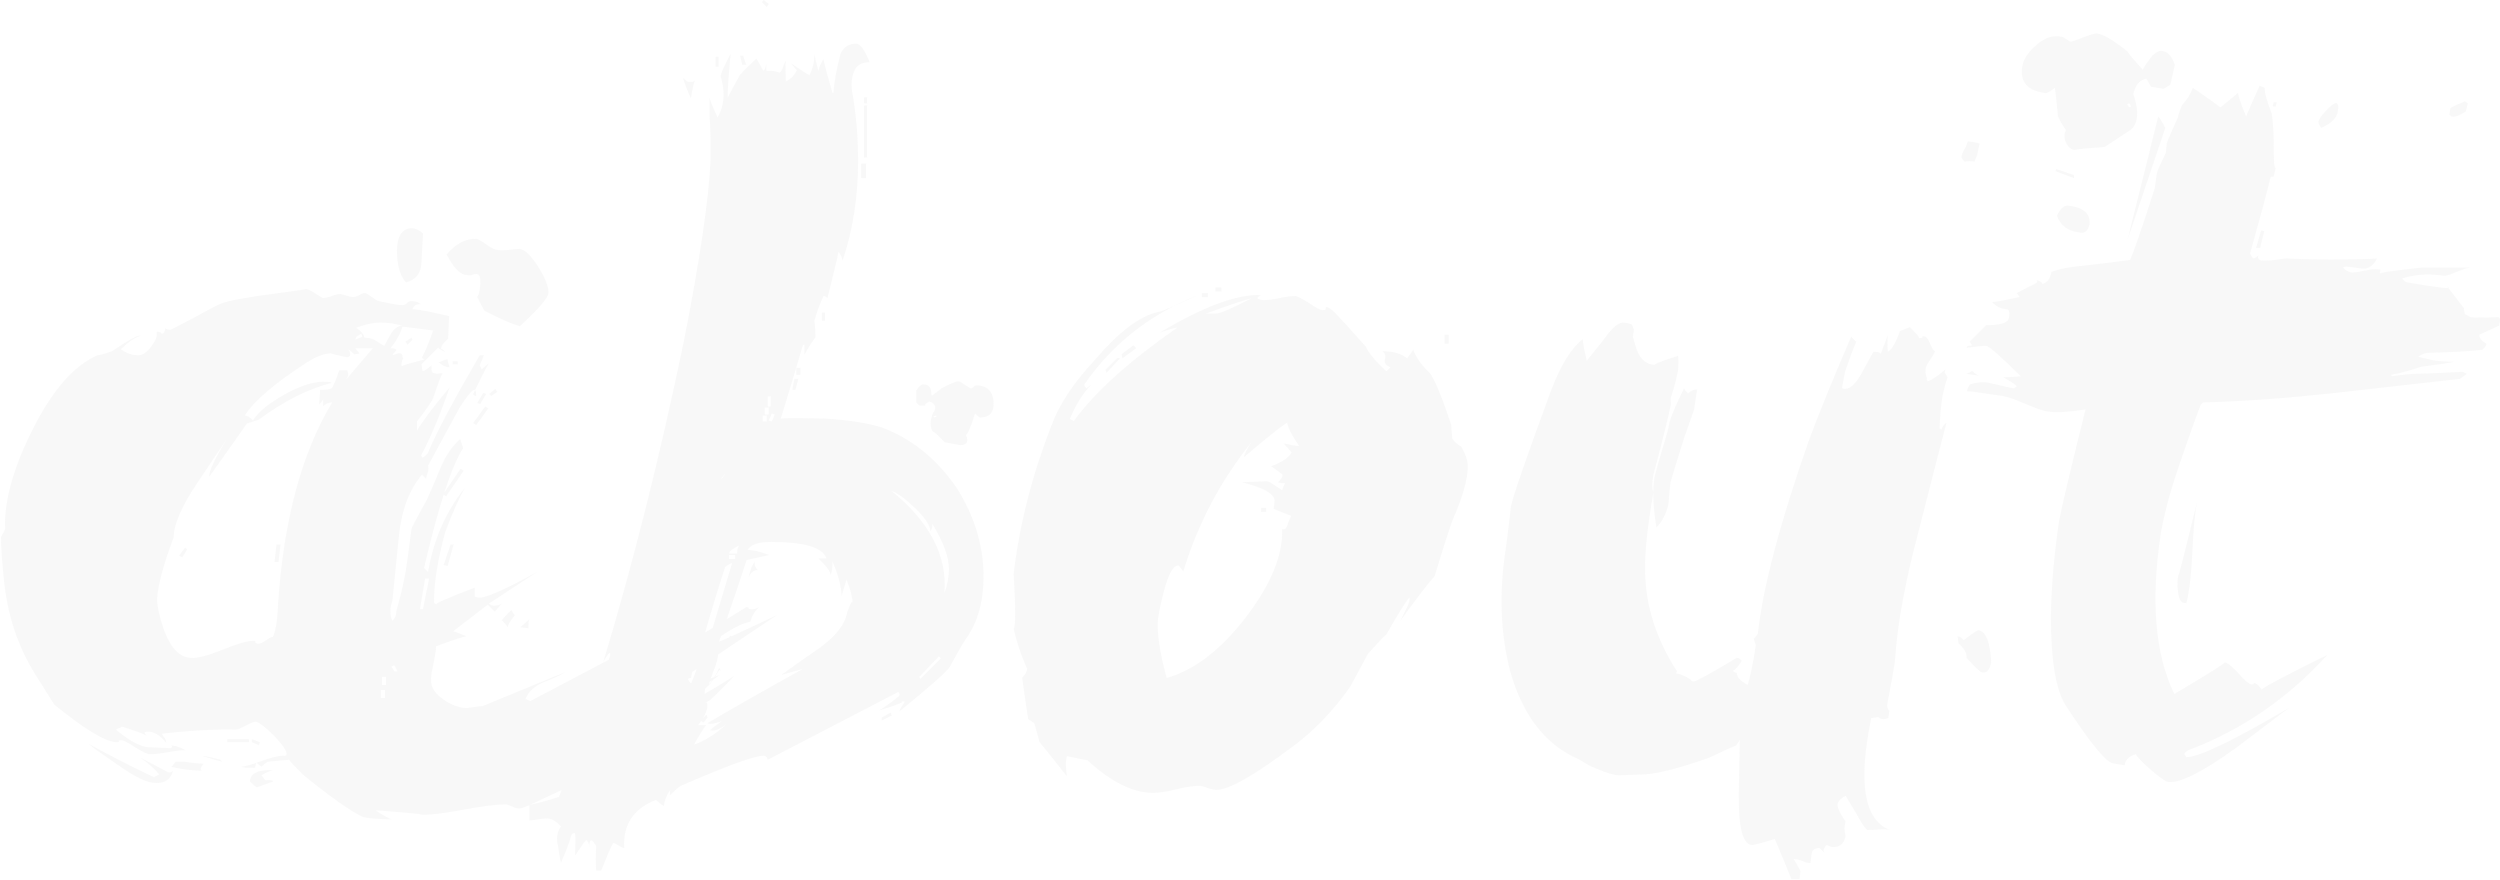 <svg xmlns="http://www.w3.org/2000/svg" width="498.2" height="175.4" viewBox="0 0 498.2 175.4"><path d="M154.8 122.6c-4.4 2.9-10.9 7.3-19.8 13.3.4.4.8.6 1.2.6.8 0 2.3-.7 4.5-2-.4.5-.5 1-.2 1.2.7-.3 1.6-.7 2.9-1.2-1.4 1.1-2.9 2-4.5 2.9l-1.4 1.6c-2.2 1-5.4 2.7-9.6 5.1-.3.1-.3.3 0 .6 7.5-3.5 13.6-6.9 18.4-10-1.1 1.2-2.7 2.9-4.9 4.9-1.4.7-3.5 1.8-6.5 3.5-2.2 1.9-5.4 4.5-9.6 7.8-1.1.7-3.6 1.7-7.5 3.1-.5.8-3.5 2.4-9 4.9-3.3 1.6-5.1 2.4-5.5 2.2-.3 0-.7-.1-1.3-.4-.6-.3-1.1-.4-1.3-.4-1.9 0-4.8.4-8.6 1.1-3.8.7-6.7 1.1-8.6.9 1.1 0 0-.1-3.2-.4-3.2-.3-5-.4-5.4-.4.3.3 1.3.9 3.1 1.8-3.4-.1-5.4-.3-5.9-.6-2.3-1.1-6.3-3.9-11.8-8.4-1.6-1.6-2.5-2.6-2.7-2.9l-4.3.4c-.4.3-.8.6-1.2 1l-1-.8c-.1.1-.2.4-.2.7s-.2.4-.6.3h-1.4c-.4-.1-.7-.2-1-.2.8 0 2.2-.4 4.1-1.1 1.9-.7 3.4-1.1 4.5-1.1.4.1.6 0 .6-.4 0-.7-.9-1.9-2.5-3.6-1.7-1.7-2.9-2.6-3.6-2.8-.4 0-1.1.3-2 .8-1 .5-1.6.8-2 .8-3.4-.1-8.3.1-14.7.8 0 .1.1.4.4.7.3.3.4.7.4 1.1-1.2-1.5-2.4-2.2-3.7-2.2-.4 0-.6.1-.6.2s.1.3.4.6c-.7-.4-2.3-1-4.9-1.8-.1.1-.3.2-.6.3-.3.1-.5.2-.6.3 2.6 2.2 4.7 3.3 6.3 3.5l4.7.2c.1-.1.2-.3.2-.4 0-.1-.2-.2-.6-.2.9 0 2 .3 3.3 1-.8 0-2 .1-3.6.4-1.6.3-2.8.4-3.6.4-.4 0-1.4-.5-2.9-1.4-1.5-1-2.4-1.4-2.7-1.4-.4 0-.6.1-.5.2.1.1-.1.2-.5.2-2.3-.1-6.5-2.7-12.4-7.5-.7-1.1-1.9-3.1-3.7-5.9-3.5-5.6-5.6-11.8-6.3-18.8-.4-3.9-.6-6.8-.6-8.6 0-.1.2-.5.5-1s.4-1 .3-1.2c-.1-5.3 1.7-11.8 5.6-19.5s8.1-12.5 12.8-14.6c.8-.1 1.8-.4 2.9-.8 3.4-2.3 5.3-3.3 5.7-3.1-1.2.4-2.5 1.3-3.9 2.7 1.1.8 2.2 1.2 3.5 1.2.8 0 1.7-.6 2.5-1.7.9-1.2 1.3-2.1 1.1-3 .5 0 .9.1 1 .4.4 0 .7-.4.8-1.2 0 .3.3.4 1 .4.1 0 1.6-.8 4.5-2.3 2.9-1.6 4.6-2.5 5.3-2.8 1.6-.7 5.6-1.4 11.8-2.2 3.9-.5 5.7-.8 5.3-.8.4 0 1 .3 1.8.8s1.4.9 1.6 1c.4 0 1-.1 1.8-.4.8-.3 1.4-.4 1.6-.4.3 0 .7.1 1.3.3.6.2 1.1.3 1.3.3.4 0 .8-.1 1.3-.4.5-.3.8-.4 1.1-.4.3 0 .7.3 1.4.8s1.2.8 1.4.8c2.2.5 3.7.8 4.7.8.3 0 .6-.1.9-.4.3-.3.6-.4.9-.4.4 0 .8.1 1.2.2l.6.4c-.7 0-1.2.2-1.4.6l-.2.4c1.5.1 3.9.6 7.3 1.4l-.2 4.5-.8.8c-.4.4-.6.8-.6 1.2.1 0 .4.2.8.6-.4-.1-.9-.4-1.4-.8l-3.3 3.3.2 1.4c.4-.1 1-.5 1.8-1.2-.1 1.1.1 1.6.6 1.6.4.1.7.1 1 0h.6c-.3.4-.9 2-1.8 4.7 0 .4-1.1 2-3.3 4.9v1.8c1.2-2 3.4-4.9 6.5-8.6-2 5.8-3.9 10.2-5.6 13.4-.1.1-.1.3.2.6.3-.1.6-.4 1-.8 1.9-4.5 5.4-11 10.4-19.6h.8c-.1.4-.4 1.1-.8 2l.4.8 1.4-1.2c-.8 1.4-1.8 3.4-3.1 6.1.1.3.3.4.6.4 0-.8-.1-1.2-.4-1.2-.4 0-1.4 1.2-2.9 3.5l-6.3 11.6c.1.3.1.7 0 1.2-.1.3-.3.7-.4 1.4l-.8-.8c-2.6 3-4.2 7.3-4.7 13.1l-1.2 12c-.3.8-.4 1.5-.4 2 0 .8.1 1.5.4 2 .5-.4.8-1.1.8-2 .5-1.8 1.2-4.3 1.8-7.5.3-1.9.7-4.8 1.2-8.8.1-.4 1.2-2.4 3.1-5.9.4-.8 1.3-2.9 2.7-6.3 1-2.3 2.2-4.2 3.9-5.7l.6 1.8c-2.3 3.5-4.9 11.5-7.8 23.9l.8.8c1.1-6.4 3.5-12 7.3-16.7-1.1 1.9-2.4 4.8-3.9 8.8-1.5 5.6-2.2 10.1-2.2 13.5-.1.5.1.8.6.8-.7 0 1.8-1.1 7.5-3.3v1.8c.3.1.6.2 1 .2 1.4 0 5.2-1.7 11.4-5.1l-9.6 6.3c.4.3.7.4 1 .4.5 0 1.1-.1 1.6-.4-.3.3-.7.8-1.4 1.6l-1.4-1.4-6.9 5.3c.5.1 1.4.5 2.7 1-.5 0-2.6.7-6.1 2 0 .8-.2 1.9-.5 3.3s-.5 2.4-.5 3.3c-.1 1.4.6 2.6 2.2 3.8s3.2 1.8 4.7 1.9c.4 0 1-.1 1.7-.2s1.3-.2 1.7-.2l16.3-6.7c-.3.3-1.7 1-4.3 2-1.8.8-2.9 1.9-3.5 3.3.1 0 .3.1.5.2s.4.2.5.2l17.1-9c1 .3 2.4.5 4.5.6-.7-.1.6-.7 3.9-1.6l.6-.2c1.4-.3 3.6-1 6.7-2.2 6.3-3.9 9.7-6 10.2-6.3.4 0 .6.1.5.2s0 .2.3.2c.7.1 1.4-.1 2-.6-1 .8-1.6 1.8-2 3.1-1.9.4-4.1 1.6-6.7 3.5-.1.1-.1.3.2.6 1.6-.6 5.4-2.4 11.8-5.4zm-149.9 2.7c-1-3-1.4-4.6-1.4-4.9 0-1.2.5-1.8 1.6-1.6l-.2 6.5zm-.6-7.2h-.6v-3.1h.6v3.1zm17.3 28c-1.5-.7-3.8-2.2-6.9-4.7l.2-.6-.8.6-2.9-3.1c2.6 1.5 6.1 4.1 10.4 7.8zm12.9 7.5c-.5 1.8-1.8 2.6-3.7 2.4-1.5 0-4-1.2-7.5-3.7-2.6-1.8-4.5-3.1-5.7-4.1 2.9 1.6 7.2 3.9 13.1 6.7.1-.1.3-.2.5-.3s.4-.2.5-.3c-.7-.9-1.9-2-3.7-3.3 3.4 1.8 5.2 2.7 5.5 2.9.4.1.7 0 1-.3zm39.8-84.2h-3.5l.8 1c-.1.1-.5.2-1 .2-.5-.5-1-.9-1.2-1 .3.4.4.7.4 1s-.2.5-.6.6c-2.4-.5-3.5-.8-3.1-.8-1.4 0-3 .6-4.9 1.8-6.5 4.2-10.7 7.8-12.4 10.6.4 0 1 .3 1.6 1 1.1-1.8 3.3-3.5 6.5-5.3 3.3-1.8 6-2.6 8.2-2.4.5 0 .9.1 1 .2-4.8 1.2-9.6 3.7-14.5 7.3-.7.3-1.5.5-2.4.8-1.8 2.6-4.3 6.1-7.5 10.6-.1-.9 1-3.5 3.5-7.5-3.5 5.2-5.9 8.7-7.1 10.6-2.3 3.8-3.5 6.8-3.5 9-2 5.3-3.1 9.4-3.3 12.2 0 1.6.5 3.7 1.4 6.3 1.4 3.7 3.2 5.5 5.5 5.5 1.1.1 3.1-.4 6.1-1.6 3-1.2 5-1.8 6.1-1.8.4 0 .6.1.5.2s.1.3.5.4c.4 0 .9-.2 1.6-.7.7-.5 1.2-.7 1.4-.7.5-1.1.9-3.2 1-6.3 1.1-16.9 4.7-30.3 10.8-40.4-.8 0-1.4.3-1.8.8v-1.6c0 .3-.3.7-.8 1.2l.2-2.9c1.2 0 2-.1 2.4-.4.4-.8.9-2 1.4-3.5h1.6c.1.3.2.6.2 1l-.4.8 5.3-6.2zm-33.7 82.8c-.4.4-.6.8-.6 1 0 .1.1.3.2.4-2.6-.1-4.6-.4-6.1-.8.1 0 .3-.2.5-.5s.4-.5.5-.5h1.8c.4.1 1.7.3 3.7.4zm-3.3-42.7l-.4-.4-1.2 1.6.6.4 1-1.6zm7.2 42.3c-.4 0-1.8-.4-4.3-1.2 1 .1 2.2.4 3.7.8.2.2.4.4.6.4zm5.1-3.9h-4.3v-.6h4.3v.6zm4.9 7.8c-.8.3-1.9.7-3.3 1.2-.3-.1-.7-.5-1.4-1.2.1-1.6 1.7-2.4 4.7-2.2-.4 0-1.2.3-2.4 1l.8 1c.9-.1 1.4 0 1.6.2zm-2.7-7.8l-.2.6-1.4-.6v-.6l1.6.6zm4.1-39.4l-.4 3.5h-.8l.4-3.5h.8zm16.3-41.4l-.2-.6-1 .6-.2.6 1.4-.6zm8-2.2c-1.5-.4-2.8-.6-3.9-.6-1.4-.1-3.1.2-5.3 1 1.1.8 1.6 1.5 1.6 2 .7 0 1.4.1 2 .4 1.2.8 1.9 1.2 2 1.2.4-.8.9-1.7 1.5-2.7.7-.9 1.4-1.3 2.1-1.3zm-2.7 6.3c.3 0 .4.1.4.2-.1.3-.4.7-.8 1.2l-1.6-1c.1.1.5.1 1-.1s.9-.3 1-.3zm-.8 67.9v-1.6h-.8v1.6h.8zm.2-2.6v-1.6h-.8v1.6h.8zm9.4-70.6c1.1.1.4 0-2-.3s-3.8-.5-4.1-.5c-.4 1.4-1.2 2.8-2.4 4.3.7 0 1.1.1 1.2.4-.5.5-.8.9-.8 1 .1 0 .3-.1.6-.2s.5-.2.8-.2c.4 0 .6.2.6.5s.1.5.2.5c-.3.3-.4.8-.4 1.6.5-.3 2.1-.7 4.7-1.4-.3 0-.5-.1-.6-.4.6-1.1 1.4-2.9 2.2-5.3zm-7.1 67.9l-.6-1.2-.6.2.6 1h.6zm5.1-87.3l-.3 5.5c0 2.3-1 3.7-3.1 4.3-1.2-1.4-1.8-3.5-1.8-6.5.1-3 1.2-4.4 3.1-4.3.6 0 1.2.3 2.1 1zm-2.1 21.2l-1 1-.4-.6 1.2-.8.2.4zm3.3 47.6h-.8l-1 6.1h.6l1.2-6.1zm4.1-42.1c-.7 0-1.4-.3-2.2-1 .1 0 .4-.1.8-.3.4-.2.7-.3 1-.3 0 .4.1.7.2 1l.2.6zm2.8 20.6l-3.5 5.1-.6-.4 3.5-5.1.6.4zm-2 14.7l-1.2 4.3-.8-.2 1.4-4.1h.6zm18.9-50.2c0 1-1.9 3.2-5.7 6.7-1.8-.5-4.2-1.6-7.1-3.1l-1.4-2.7c.3-.4.5-1.2.6-2.4.1-1.5-.1-2.2-.8-2.2-.3 0-.6.1-.9.2-.3.1-.6.1-.9 0-1.4 0-2.7-1.4-4.1-4.1 1.9-2.2 3.9-3.2 5.9-3.1.3 0 1 .4 2 1.1 1.1.8 1.8 1.1 2.2 1.1.5.1 1.3.1 2.2 0 1-.1 1.7-.2 2.2-.2 1.1.1 2.3 1.3 3.7 3.5 1.5 2.3 2.1 4 2.1 5.2zm-18.1 14.3h-1v-.6h1v.6zm6.1 8.8l-2.4 3.3-.6-.4 2.4-3.3.6.4zm-.4-2.9l-1.2 2-.6-.2 1.2-2 .6.2zm2.2-.4l-1.2.8-.4-.4 1.2-1 .4.6zm3.5 44.5c-.3-.3-.5-.6-.6-1-.3.1-1 .8-2 2 .3.3.7.7 1.2 1.4 0-.5.5-1.3 1.4-2.4zm2.9.8l-1.8 1.6 1.6.2c0-1 0-1.6.2-1.8zm42.8-28.5c0 .3-.1.6-.2 1.1l-.2.9h-2c-.3-.4-.8-1.2-1.6-2.4 0 .3-.3.6-.8 1 .7-.3 1-.9 1-1.8 0-.5-.1-1.4-.2-2.5-.1-1.2-.2-2-.2-2.5 0-.7.1-1.3.2-1.8l2 .2c.3 1 .5 2.9.8 5.7.8.6 1.2 1.4 1.2 2.1zm47.7 20c0 5-1.2 9.2-3.5 12.4-.8 1.2-1.9 3.1-3.3 5.7-.8 1.1-4.1 4-10 8.8.1-.4.5-1 1-1.8 0-.1.1-.2.2-.2h-1c1.1 0-.3.6-4.3 1.8 1-.5 2.3-1.5 4.1-2.9.1-.3.1-.5-.2-.8l-26 13.5c-.1-.5-.4-.8-.8-.8-1.9 0-7.3 2-16.3 5.9-.4.1-1.2.8-2.4 2 0-1 .1-1.4.4-1.4-.8.8-1.4 2-1.6 3.5-.3-.1-.8-.5-1.6-1.2-4.5 1.8-6.6 5-6.3 9.6-.3 0-.6-.2-1.1-.5s-.9-.5-1.1-.5c-.3.4-1.1 2.2-2.4 5.5h-1c-.1-1.4-.1-3 0-4.9-.3-.5-.6-1-1-1.2-.3.3-.4.7-.4 1.4 0-.7-.2-1.2-.6-1.4-.3.3-1 1.3-2.2 3.1.1-2.3.1-3.8 0-4.5-.4 0-.7.2-.8.6-.3 1.2-1 3-2 5.3-.1-.1-.3-1.2-.6-3.3-.4-1.5-.2-2.8.6-3.9-1-1.1-1.9-1.6-2.9-1.6-.5 0-1.2.1-1.8.2-.7.1-1.2.2-1.6.2v-3.1c1.5-.3 3.5-.8 5.9-1.6.7-1.9 2.3-6.3 4.9-13.1 1.5-3.9 3.3-9 5.3-15.1v-.6c-.5.4-1 1.1-1.4 2 5.8-19.2 11.2-40.5 16.1-64.1 3.1-15.8 4.9-27.7 5.3-35.9v-4.5s-.1-3.3-.2-4.3v-3.7c.3 1 .8 2.2 1.6 3.9.8-1.4 1.2-2.9 1.2-4.5 0-1.2-.2-2.4-.6-3.7.1-.7.8-2.2 2-4.5-.4 4.2-.6 7.1-.6 8.8.4-.8 1.2-2.3 2.4-4.5.7-.8 1.8-1.9 3.3-3.3.3.3.7 1.1 1.4 2.4.3-.1.5-.6.6-1.4v1.4c1.2 0 2.1.1 2.7.4.3-.3.5-.7.7-1.3s.4-1 .5-1.1c-.1.7-.1 2 0 4.1 1-.4 1.7-1.2 2.2-2.2l-1.2-1.4c.8.5 2 1.4 3.7 2.4.7-1.4 1-2.8 1-4.3.1.8.4 2 .8 3.5.1-.8.5-1.6 1-2.4.3 1.5.9 3.7 1.8 6.7h.2c.1-2 .6-4.6 1.4-7.8.7-1.4 1.7-2 3.1-2 .8 0 1.7 1.2 2.7 3.7-1.8 0-2.9.8-3.3 2.4-.4 1.2-.4 2.7 0 4.5.7 4.4 1 8.6 1 12.9 0 6.9-1 13.5-3.1 19.8 0-.5-.3-1.2-.8-1.8-.4 2-1.2 5.1-2.2 9.2-.3-.3-.5-.4-.8-.4-.5 1.1-1.2 2.7-1.8 4.9.1.7.2 1.8.2 3.3-.5.7-1.3 1.8-2.2 3.5v-2c-.1-.1-.3 0-.4.4-.7 2.4-2.1 7.2-4.3 14.3 1.4-.1 4.2-.1 8.6 0 4.9.3 8.8.9 11.6 1.8 5.8 2.2 10.7 6.1 14.7 11.8 3.6 5.6 5.5 11.6 5.5 17.9zm-57.5-98.8c-.3.4-.5 1.6-.8 3.5-.4-.8-1-2.2-1.6-4.1.5.5.9.8 1 .8h1c.1-.1.3-.2.4-.2zm-.8 120.2h-.6l-1 2.4.6.2 1-2.6zm1.8-5.7c-.8.7-1.4 2.2-1.8 4.5-.3 0-.5.1-.6.2.1.3.3.6.6 1 1.2-2.9 1.8-4.8 1.8-5.7zm30.4-10.4c0-1.1-.4-2.7-1.2-4.7l-1 3.3c0-1.8-.6-4.1-1.8-6.9 0 1.4-.1 2.2-.4 2.7 0-.7-.8-1.8-2.4-3.3h1.6c-.7-2.2-4.4-3.3-11-3.3-2.6 0-4.1.5-4.7 1.6 1 0 2.4.3 4.3 1l-4.5 1c-1.4 4.2-3.4 10.2-6.1 18 0-.3.1-.4.2-.4.1.3.2.7.2 1.2 0 .7-.3 1.8-.9 3.3-.6 1.5-.9 2.4-.9 2.7.7-.8 1.4-1.9 2-3.3.3.3.3.5.2.6 0-.4-.3-.1-.8.8-.7 1.2-1.3 2-1.8 2.4l-.4.4c-.1 1.5-.4 2.7-.8 3.7 0-.7.4-1 1.2-1 .3 1.1-.3 2.6-1.8 4.5h1.6c-.7 1-1.5 2.2-2.4 3.9 2-.7 4.2-2 6.5-4.1-1.5 1.1-2.6 1.5-3.3 1.2.8-.7 1.6-1.3 2.4-1.8-1.5.5-2.4.7-2.9.4 4.4-2.6 10.7-6.2 19-10.8l-4.3 1.2c2.6-1.9 5.2-3.7 7.8-5.5 3.1-2.3 4.9-4.6 5.3-6.9.7-2 1.1-2.6 1.1-1.9zm-24-8c-.4.1-.9.4-1.4.8-1.2 3.7-2.9 9.1-4.9 16.3l1 .6 5.3-17.7zm-4.9 30.8l-.8 1-.6-.4 1.2-1.2.2.6zm2.2-129.7h-.6v-2h.6v2zm2.9 113.6l-1.2 2.2-.8-.2 1.4-2.2.6.2zm1.2-18.2c-1.4.7-2 1.2-2 1.6h1.6c0-.6.1-1.2.4-1.6zm-.8 2.7v-.8h-1.2v.8h1.2zm2.2-98.5h-.8l-.4-1.8h.6l.6 1.8zm2.3 100.7c-.8 0-1.4.5-1.8 1.4.3-1.4.7-2.4 1.2-3.1-.1.8.2 1.3.6 1.7zm2.2-112.8l-.4.6-1-1 .4-.4 1 .8zm-.4 83.2v-1.2h-.8v1.2h.8zm.4-1.4v-1.4h-.8v1.4h.8zm.4-1.6v-2h-.6v2h.6zm.8 1.6l-.6-.2-.6 1.4.6.2.6-1.4zm4.7-7.1l-.6 2.2h-.6l.4-2.2h.8zm.4-.8h-.8v-1.4h.8v1.4zm4.9-10.8h-.6v-1.6h.6v1.6zm8.2-28.4h-1v-2.9h1v2.9zm.2-14.9h-.6v-1.2h.6v1.2zm0 10.8h-.6v-10.4h.6v10.4zm4.9 111.2l-2 1v-.6l1.8-1 .2.6zm11.4-29.2c0-2.4-1.1-5.4-3.3-9 0 .7-.1 1.2-.4 1.4-.1-1.2-1.2-2.8-3.1-4.6-1.9-1.8-3.5-3-4.7-3.4 7.6 6.1 11.2 12.9 10.6 20.4.6-1.6.9-3.3.9-4.8zm-6.5-33.2l.6.6h1.4c-.5 0-.3-.3.6-.8 1.2.4 1.5 1.2.8 2.2-.7 1.5-.7 2.7-.2 3.7.7.4 1.5 1.2 2.4 2.2l3.1.6c1.4 0 1.8-.7 1.2-2 .4-.3 1-1.7 1.8-4.3.5.5.9.8 1 .8 1.8 0 2.7-.9 2.7-2.7 0-2.4-1.2-3.7-3.5-3.7-.1 0-.3.1-.5.3-.2.2-.4.3-.5.3s-.5-.2-1.2-.7-1.1-.7-1.2-.7c-.7 0-1.8.5-3.5 1.4-.3.3-.9.7-1.8 1.4-.1 0-.2-.1-.2-.2 0-1.4-.5-2-1.6-2-.4 0-.9.4-1.4 1.2v2.4zm4.9 51l-.4-.4-3.9 4.1.2.4 4.1-4.1zm-1.5-48.2l.6-.2v.2l-.4.2-.2-.2zm106.5 10c0 2.4-1 6.1-3.1 10.8-.8 2.3-2 6-3.5 11-1.6 1.8-3.9 4.8-6.9 9l1-2c.8-1.5 1.1-2.4.8-2.7-1.1 1.5-2.6 3.9-4.5 7.3-.8.7-2 2-3.7 3.9-.8 1.5-2 3.7-3.5 6.5-3.5 5-7.5 9.1-11.8 12.2-7.5 5.6-12.4 8.4-14.9 8.4-.4 0-1-.1-1.8-.4-.8-.3-1.4-.4-1.6-.4-1.1 0-2.6.2-4.6.7s-3.5.7-4.6.7c-4.1 0-8.4-2.2-13.1-6.5l-4.1-.8c-.1.4-.2 1-.2 1.6 0 .7.1 1.5.2 2.4-1.4-1.8-3.2-4.1-5.5-6.9-.1-.7-.5-1.9-1-3.7l-1.2-.8c-.3-1.8-.7-4.5-1.2-8.2.7-.8 1-1.4 1-1.8-1.4-3.1-2.2-5.8-2.7-8 .4-.4.4-4.1 0-11 1.2-9.9 3.7-19.7 7.5-29.4 1.5-4.2 4.4-8.6 8.8-13.3 4.6-5.4 8.8-8.6 12.4-9.4.5 0 3.1-1.1 7.8-3.3-9.4 3.8-16.9 9.7-22.4 17.7-.1.1 0 .4.4.8l1-.8c-1.8 1.9-3.2 4.2-4.3 6.9l.8.4c4.2-5.8 11.1-12 20.6-18.6-.4 0-1.6.3-3.5 1 8.7-5.2 15.4-7.7 20.2-7.5-.1 0-.4.2-.8.6.4.3.9.4 1.4.4.7 0 1.7-.1 3.1-.4 1.4-.3 2.4-.4 3.1-.4.4 0 1.3.5 2.8 1.4 1.4 1 2.3 1.4 2.6 1.4.5 0 .8-.1.7-.3-.1-.2 0-.3.3-.3.4.1 1 .6 1.7 1.3s2.8 3 6 6.6c.5 1.2 1.9 2.9 4.1 4.9l.8-.8c-1-.4-1.3-1-1.1-1.6.2-.7 0-1.2-.5-1.6 2.2 0 3.8.5 4.9 1.4.8-1 1.2-1.6 1.2-1.8.5 1.5 1.6 3.1 3.3 4.7.9 1.1 2.4 4.6 4.3 10.4 0 .5.1 1.4.2 2.7.3.5.9 1.1 1.8 1.6.9 1.6 1.3 2.8 1.3 4zm-69.3-21.6l-2.7 2.9-.2-.6 2.4-2.4.5.1zm3.2-2l-2.7 2-.2-.8 2.4-1.8.5.6zm32.5 19.5c-1.4-2-2.2-3.6-2.4-4.7-1.8 1.2-4.6 3.5-8.6 6.9.1-.8.7-1.8 1.6-3.1-6.3 7.8-10.8 16.4-13.7 25.9-.5-.8-.9-1.2-1-1.2-1 0-1.9 1.6-2.8 4.9-.9 3.3-1.3 5.6-1.3 6.9 0 2.7.6 6.3 1.8 10.6 5.4-1.5 10.7-5.5 15.7-12s7.5-12.4 7.3-17.7c.5.3.9-.1 1.2-1.2l.6-1.4c-1.1-.4-2.2-.9-3.5-1.4.1-.7.2-1.2.2-1.6 0-1.4-2.2-2.6-6.5-3.7l5.1-.2c.7.3 1.6.9 2.9 1.8.1-.4.3-.9.6-1.4-.8 0-1.3-.1-1.4-.2.7-.7 1-1.2.8-1.6-.5-.4-1.3-1-2.2-1.6 2-.7 3.4-1.6 4.1-2.7-.4-.5-1-1.2-1.6-1.8.4 0 .9.1 1.6.3.7.1 1.2.2 1.5.2zm-18.2-29.7h-1.2v-.8h1.2v.8zm8.8.2c-1.5.4-4.6 1.4-9.2 3.1h1.8c.9.1 3.3-1 7.4-3.1zm-6.1-1.3h-1.2v-.8h1.2v.8zm8.9 43.9h-1v-.8h1v.8zm36.4-33.5h-.8v-1.8h.8v1.8zm87.9 96.9c-.4-.1-1.2-.2-2.2-.1-1.1.1-1.8.1-2.2.1-.3 0-1.1-1.1-2.3-3.3-1.3-2.2-2-3.3-2.1-3.5-1 .5-1.5 1.1-1.6 1.6-.1.7.4 1.8 1.6 3.5-.3.9-.3 1.9 0 2.9-.3 1.5-1.1 2.2-2.4 2.2-.4 0-.7-.1-.9-.2-.2-.1-.4-.2-.5-.2-.3.3-.5.6-.6 1 0 .3.1.5.2.6l-1-1c-1 0-1.5.4-1.6 1.2l-.2 1.8c-.4 0-1-.1-1.6-.4-.7-.3-1.3-.4-1.8-.4.4.5.9 1.4 1.4 2.4l-.2 1.6h-1.6c-.7-1.8-1.8-4.4-3.3-8-2.3.7-3.8 1.1-4.5 1.2-1.9 0-2.8-3.5-2.7-10.4 0-1 .1-4.5.2-10.6-.1.3-.4.7-.8 1.2-1.4.5-3.1 1.4-5.3 2.4-5.7 2-9.9 3.1-12.6 3.3l-5.3.2c-1.2 0-3.3-.7-6.1-2-.5-.3-1.2-.7-2-1.2-6.7-2.9-11.2-8.8-13.7-17.7-1.9-7.5-2.2-15.6-.8-24.5.1-.8.3-2.1.5-3.9s.4-3.2.5-4.3c.3-1.6 2.9-9.3 8-23.1 1.9-5 4-8.4 6.3-10.2.1 1.1.4 2.5.8 4.3l3.3-4.1c1.6-2.3 2.9-3.5 3.9-3.5.5 0 1.2.1 1.8.4.1.3.3.6.4 1l-.2 1.4c.1.5.4 1.4.8 2.7.8 2 2.1 3 3.9 2.9-1.1.1.3-.5 4.3-1.8.1.5.1 1.5 0 2.9-.3 1.5-.7 3.3-1.4 5.3-.1.4-.1.9 0 1.4-.7 3.3-1.8 7.7-3.3 13.3-.4 1.4-.5 2.6-.4 3.7l.2.6c-1.4 7.8-1.9 13.6-1.6 17.5.4 6.3 2.5 12.3 6.3 18.2l-.2.4c.8.1 1.8.5 2.9 1.2.1.3.3.4.6.4.5 0 3.4-1.6 8.6-4.7.4 0 .7.2 1 .6-.7 1.1-1.3 1.8-1.8 2 .1.1.4.3.8.4 0 .8.7 1.6 2.2 2.4.5-1.8 1.1-4.4 1.6-8-.3-.7-.4-1.1-.4-1.2l.8-1c1-9.2 4.4-22.1 10.2-38.6 1.8-4.9 4.6-11.8 8.4-20.6l1 1c-.7 1.6-1.4 3.6-2.2 5.9l-.6 3.1c-.1.3.1.4.6.4 1.1 0 2.3-1.2 3.6-3.7 1.3-2.4 2-3.7 2.1-3.7.5 0 1 .1 1.2.2l.2.2 1.4-3.7c-.1 1-.1 2 0 3.3.8-.4 1.6-1.8 2.4-4.1l2-.8c1.4 1.4 2 2.1 1.8 2.2.5 0 .8-.1.7-.2-.1-.1 0-.2.3-.2.4 0 .8.5 1.2 1.4.4 1 .7 1.5 1 1.6-.1.4-.7 1.3-1.6 2.7-.4.8-.4 1.7 0 2.7-.1.1-.1.3.2.6.8-.3 2-1.1 3.5-2.4l-.2.6c.1.1.3.5.6 1-.4 1.1-.7 2.3-1 3.7-.3 1.9-.5 4.1-.6 6.5l.4.2c.1-.5.5-1 1-1.4-.3 1-2.5 9.7-6.7 26.1-1.9 7.8-3.1 14.6-3.5 20.6-.1 1.5-.7 4.6-1.6 9.4-.1.4 0 .9.4 1.4l-.2 1.4c-.3.1-.6.2-1 .2s-.7-.1-1-.4l-1.4.2c-2.7 13-1.4 20.3 3.7 22.3zm-39-83.8l-2 5.7c-1.5 4.8-2.4 7.7-2.7 8.8-.1 1-.3 2.4-.4 4.3-.5 2.2-1.4 3.7-2.4 4.7-.7-4.1-.8-7.4-.4-10 .3-1.2.8-3.1 1.6-5.7s1.3-4.4 1.4-5.3c.5-1.6 1.5-3.9 2.9-6.7.1.3.4.6.8 1 .5-.5 1.2-.8 1.8-.8l-.6 4zm59.2 50.4c-.3 1.5-.9 2.2-1.8 2-.3 0-1.3-.9-3.1-2.9.1-.8-.4-1.8-1.6-2.9-.1-.8-.2-1.3-.2-1.4.4 0 .8.3 1.2.8l1.6-1.2c.7-.5 1.2-.8 1.4-.8 1.5.3 2.3 2.4 2.5 6.4zm-2.7-101.6c0 .3-.1.6-.3 1-.2.4-.3.7-.3.8-.7-.1-1.4-.1-2 0-.5-.5-.7-.9-.6-1 0-.3.2-.8.6-1.5s.6-1.3.6-1.5c.5 0 1.4.1 2.4.4l-.4 1.8zm103.9 34.5l-3.9 1.8c-.1.5.3 1.2 1.4 1.8 0 .3-.3.7-.8 1.2-2.4.3-6 .5-10.6.6-.8 0-1.6.3-2.2.8 1.1.3 2.2.5 3.5.8 1.2.1 2.4.2 3.7.2-1.5.3-3.7.6-6.7 1-1.4.5-3.3 1.1-5.9 1.6.1.3.3.3.6.2 2.3-.3 3.6-.4 3.9-.4.9 0 4.2-.1 9.8-.4l.8.4-1.4 1-25.7 2.9c-9.4 1-17.9 1.6-25.5 1.8l-.4.4c-.1.1-1.6 4.1-4.3 12-1.8 5.2-3 9.7-3.7 13.7-2 13.3-1.2 24 2.7 32 7.1-4.2 10.4-6.3 10-6.3.5 0 1.4.7 2.7 2.1 1.2 1.4 2.1 2.2 2.7 2.3.3 0 .4-.1.4-.2s.1-.1.4 0 .7.5 1.2 1.2c.8-.7 5.2-3 13.1-6.9-7.9 8.7-17.1 15-27.7 19-.5.3-.8.5-.8.8l.4.6c2.7-.1 9.5-3.4 20.4-9.8l-10.6 8c-6.8 4.9-11.3 7.1-13.5 6.7-.4 0-1.5-.8-3.4-2.4-1.8-1.6-2.8-2.7-3-3.1-1.4.4-2.1 1.2-2.2 2.2l-2.4-.4c-1.4-.3-4.5-4.1-9.4-11.6-1.9-3-2.9-8.9-2.9-17.7.1-6.4.7-12.6 1.6-18.8.3-1.8 2-9.2 5.3-22.4-3.4.5-5.9.7-7.5.4-1-.1-2.5-.7-4.7-1.6-2.2-1-3.9-1.5-5.1-1.6l-5.5-.8h-.8c0-.4.2-.9.6-1.4 1.2-.4 2.3-.5 3.3-.4.5.1 1.4.3 2.7.6 1.2.3 2.1.5 2.7.6l.6-.4c-.3-.4-1.2-1-2.7-1.8.7 0 1.8-.1 3.5-.2-3.9-3.9-6.3-6-6.9-6.1-.4 0-1.7.1-3.9.4.1-.4.5-.5 1-.4.1-.1 0-.4-.4-.8l3.3-3.3c2.9 0 4.4-.5 4.5-1.4.3-1.2.1-1.8-.6-1.8-1.1-.1-2-.6-2.7-1.4 1.2-.1 3.1-.5 5.5-1l-.6-.8c.8-.4 2.1-1.1 3.9-2 .3-.4.2-.6-.2-.6.8.1 1.3.4 1.4.8 1-.3 1.6-1.1 1.8-2.4.9-.4 2.3-.7 4.1-1 2.6-.3 6.5-.7 11.6-1.4.5-1.1 2.2-5.8 4.9-14.3l.4-2.9c.1-.5.7-1.9 1.8-4.1l.2-2c.4-1.1 1.2-2.8 2.2-5.1.1-.5.4-1.4.8-2.4 1.1-1.2 1.8-2.4 2.2-3.5 1.6 1.1 3.5 2.4 5.5 3.9.8-.7 2-1.6 3.5-2.9 0 .5.5 2.1 1.6 4.7.5-1.2 1.4-3.3 2.7-6.1l1 .4c0 1.1.5 2.8 1.4 5.1.3 1.9.4 3.9.4 6.1 0 3.4.1 5 .4 4.7l-.4 1.8h-.6c-.8 3.4-2.2 8.5-4.1 15.3.1.3.3.6.6 1 .3 0 .6-.2 1-.6-.1.5.1.9.6 1 1 .1 2.5 0 4.7-.4 1.9.1 5 .2 9.2.2 5.3 0 8.4-.1 9.2-.2-.8 1.5-1.8 2.2-3.1 2l-3.1-.4-.6.2c.4.5 1 .9 1.8 1 .5 0 1.4-.1 2.7-.4 1.2-.3 2.1-.3 2.7-.2.3 0 .3.1.2.4-.1.3 0 .4.4.4-1-.1 1.7-.5 8-1.2h9.6c-.4 0-1.3.3-2.8.9-1.4.6-2.3.9-2.8.7-3-.4-5.6-.2-8 .6.4.5.8.8 1.2.8 6.4 1.1 9 1.4 7.8.8.4.5 1.5 2 3.3 4.3 0 .4.1.8.2 1.2 1.1.5 1.4.8 1 .6.9.1 2.9.1 5.7 0l.4.4-.3 1.3zm-103.3 10l-2.9-.4c.4-.1.8-.3 1.2-.6.6.6 1.2 1 1.7 1zm37.8-58c-.8.5-1.3.8-1.4.8l-2.4-.4c-.1-.1-.3-.4-.5-.8s-.4-.7-.5-.8c-.8.1-1.5.6-2 1.5s-.7 1.6-.4 2.1c1 3.1.7 5.3-.6 6.5-1.2.8-3 2-5.3 3.5-4.2.3-6.2.5-5.9.6-.8-.1-1.4-.6-1.8-1.5s-.4-1.7 0-2.5c-.4-.5-1-1.4-1.6-2.7-.1-1.4-.3-3.3-.6-5.7-1 .8-1.7 1.2-2.2 1-3.4-.5-4.8-2.3-4.3-5.3.3-1.5 1.2-2.9 2.9-4.3 1.6-1.4 3.2-1.9 4.7-1.6.3 0 .6.1 1 .4s.7.5 1 .6c.3 0 1.2-.3 2.7-.9s2.4-.8 2.7-.7c1.1.1 3.1 1.3 5.9 3.5.5.8 1.6 2 3.1 3.7.4-.8 1.1-1.8 2-2.9.8-.7 1.5-1 2-.8 1 .1 1.8 1 2.4 2.7l-.9 4zm-19.2 18.6l-3.7-1.4.2-.4 3.5 1.2v.6zm3.1 9.2c-.3 1.4-1 1.9-2.2 1.6-2.2-.3-3.6-1.4-4.3-3.3.7-1.5 1.5-2.2 2.4-2 3 .4 4.3 1.6 4.1 3.7zm8.3-23.5l-.4-.6-.4.2.4.6.4-.2zm6.8 4.3l-7.5 22.2 6.1-24.5c.2.2.7.9 1.4 2.3zm4.2 94.7c-.7 0-1.2-.3-1.4-1-.4-1.5-.5-3.1-.2-4.7-.1 1.1 1.1-3.7 3.7-14.3-.4 1.9-.7 5.1-.9 9.7-.2 4.5-.6 7.9-1.2 10.3zm15.5-74.1l-.8 3.3h-.8l1-3.5.6.2zm2.3-24.9h-.6l.2-.8h.6l-.2.8zm12.4.8c-.1 1.4-1.2 2.5-3.3 3.5-.4-.5-.6-1-.6-1.2.1-.5.6-1.3 1.5-2.2.9-1 1.6-1.5 2.1-1.6.4.3.5.9.3 1.5zm25.5.2c-1.2.8-2.2 1.2-2.9 1l-.4-.4.2-1.2c.3-.3 1.2-.7 2.9-1.4l.6.4-.4 1.6z" opacity=".05" fill="#6E7171"/></svg>